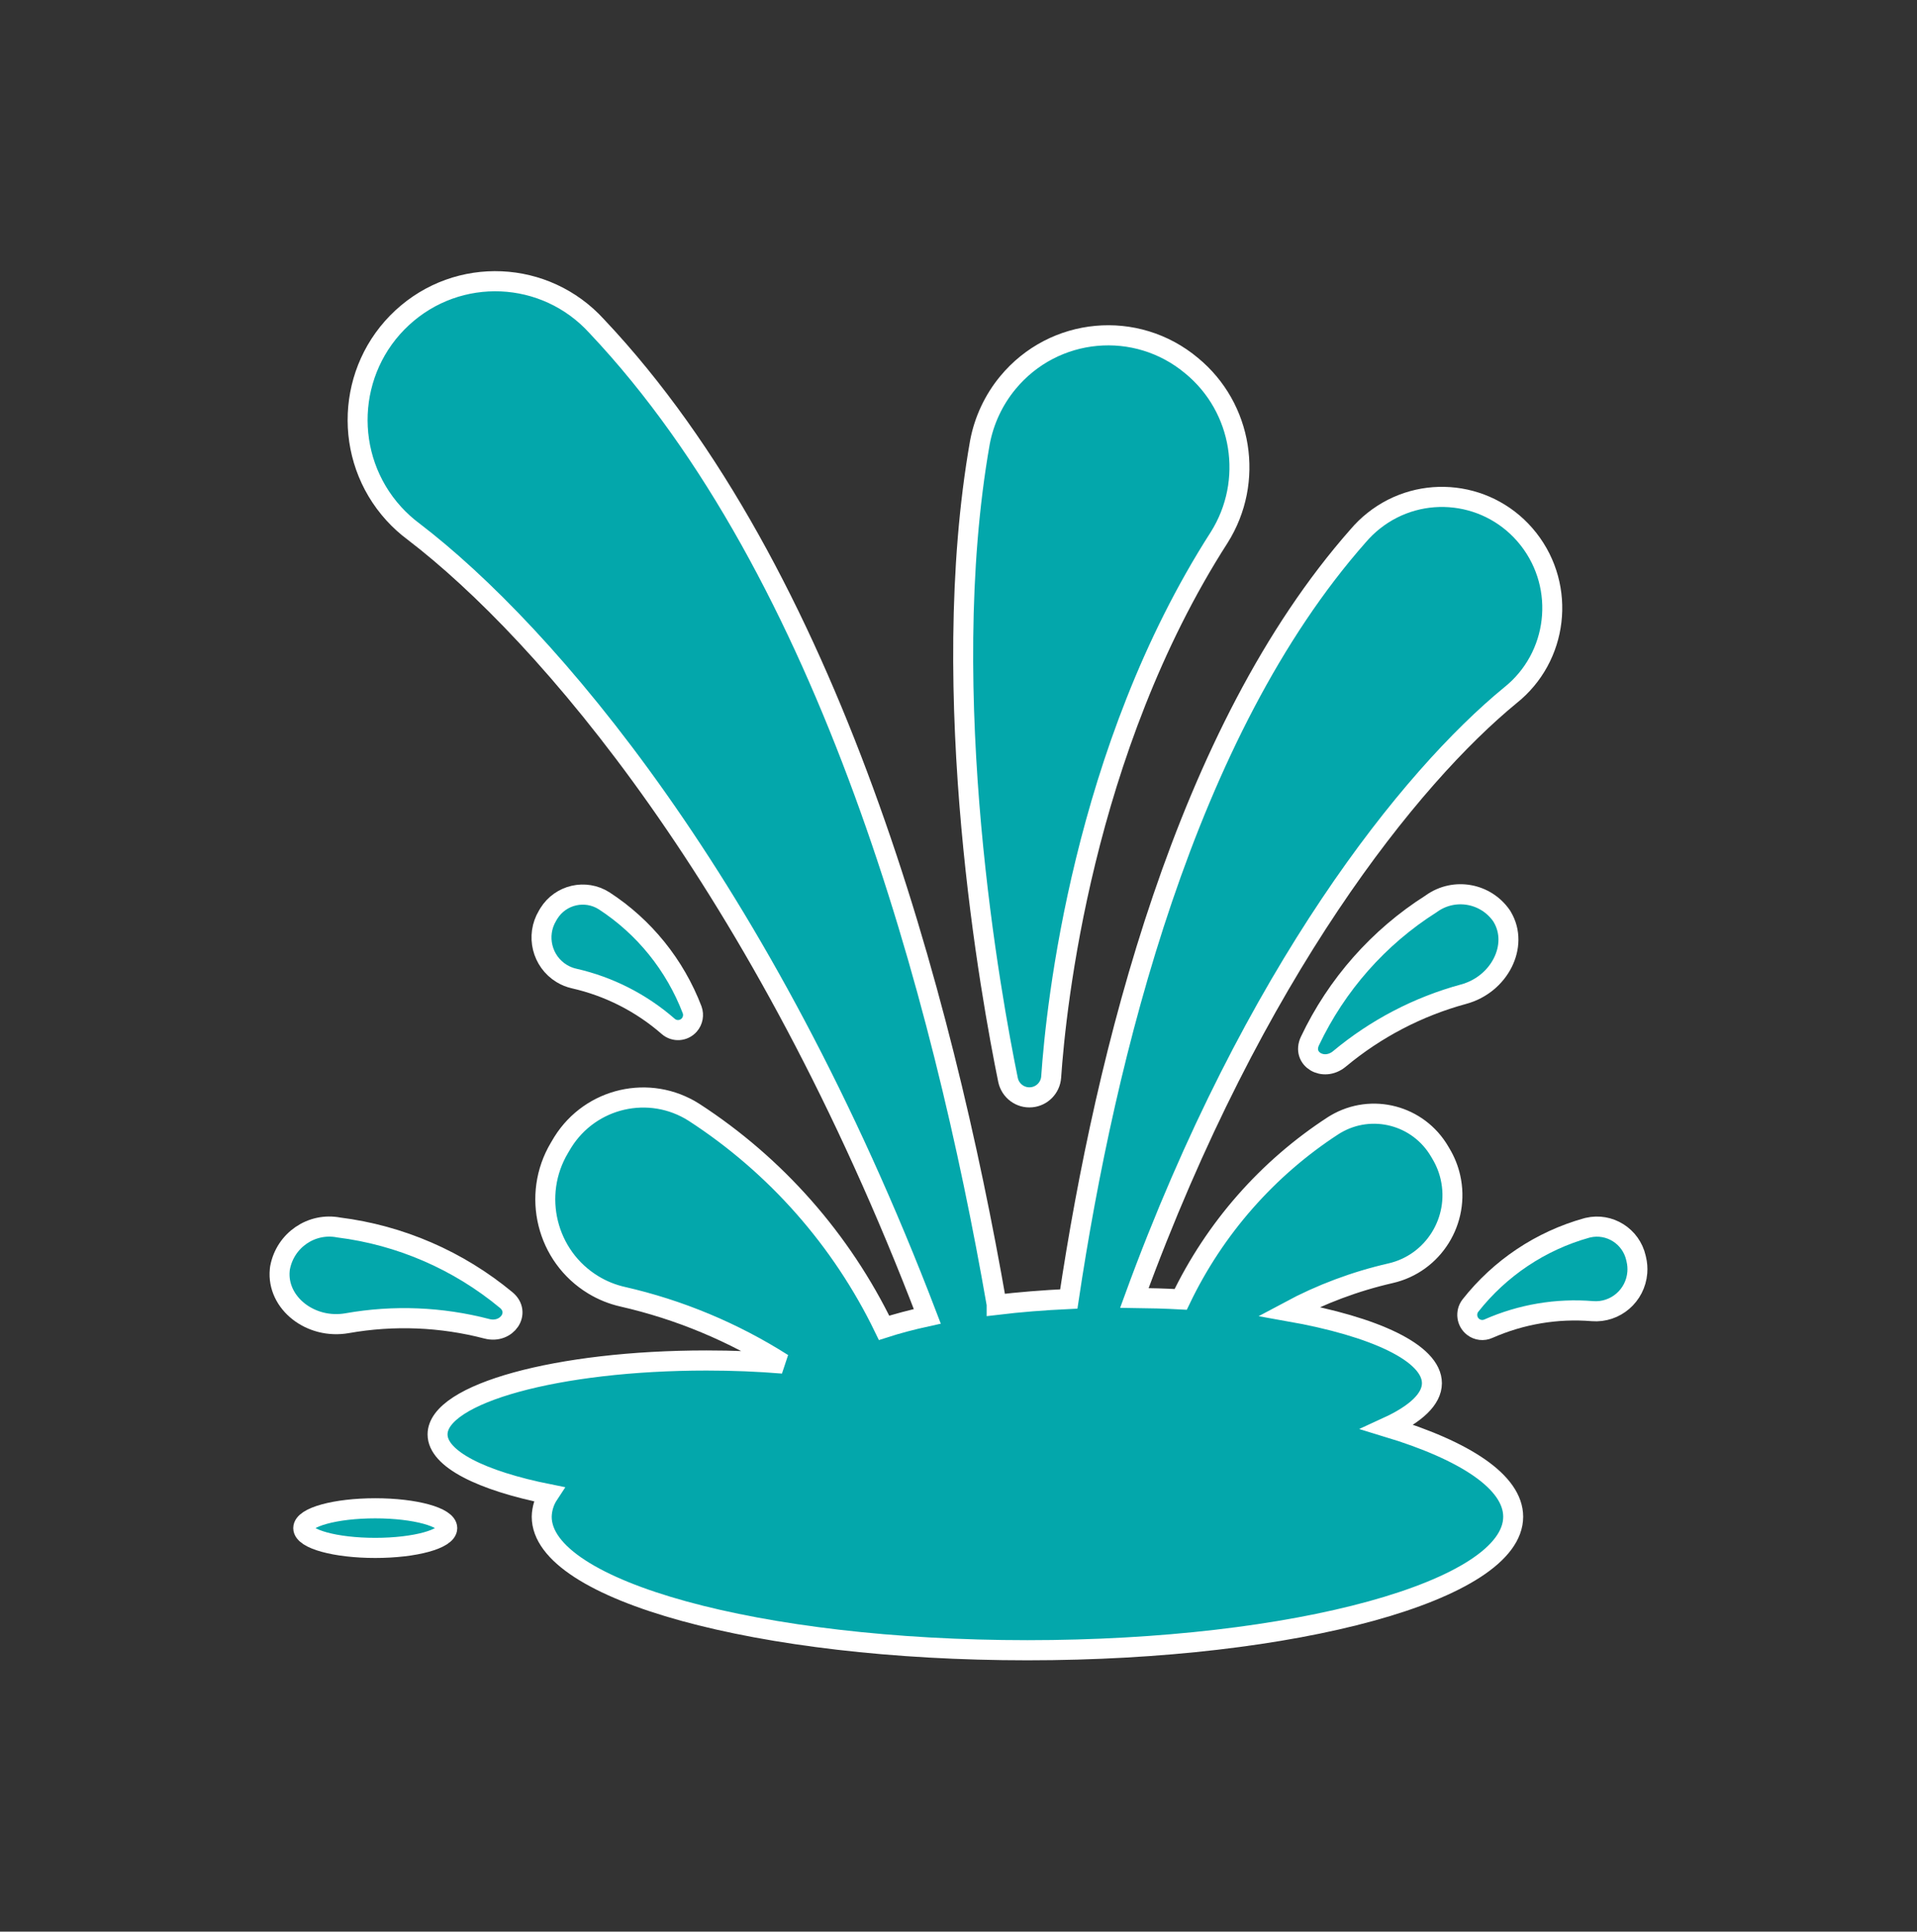 <svg width="128" height="129" xmlns="http://www.w3.org/2000/svg" xmlns:xlink="http://www.w3.org/1999/xlink" xml:space="preserve" overflow="hidden"><rect width="100%" height="100%" fill="#333333" stroke="none"/><defs><clipPath id="clip0"><rect x="430" y="379" width="128" height="129"/></clipPath></defs><g clip-path="url(#clip0)" transform="translate(-430 -379)"><path d="M95.557 59.883C92.053 62.086 89.246 65.239 87.464 68.975 86.901 70.165 88.371 71.031 89.436 70.155 91.861 68.149 94.687 66.687 97.725 65.867 100.125 65.224 101.433 62.651 100.317 60.768L100.264 60.679C99.206 59.163 97.12 58.792 95.604 59.849 95.588 59.86 95.573 59.871 95.557 59.883Z" stroke="#FFFFFF" stroke-width="1.333" fill="#03A7AB" transform="matrix(1 0 0 1.008 430 379)"/><path d="M38.333 64.829C40.657 65.352 42.816 66.441 44.616 68 45.033 68.363 45.666 68.319 46.029 67.902 46.267 67.629 46.338 67.248 46.216 66.907 45.071 63.936 43.012 61.405 40.336 59.68 39.086 58.893 37.434 59.268 36.648 60.518 36.632 60.542 36.617 60.567 36.603 60.592L36.557 60.671C35.762 61.988 36.186 63.701 37.504 64.496 37.761 64.651 38.041 64.764 38.333 64.829Z" stroke="#FFFFFF" stroke-width="1.333" fill="#03A7AB" transform="matrix(1 0 0 1.008 430 379)"/><path d="M109.255 83.429 109.235 83.341C108.903 81.902 107.467 81.004 106.027 81.336 105.999 81.343 105.971 81.35 105.943 81.357 102.874 82.208 100.155 84.01 98.176 86.505 97.84 86.945 97.924 87.575 98.364 87.911 98.657 88.135 99.049 88.18 99.385 88.028 101.568 87.073 103.953 86.674 106.328 86.867 107.862 86.988 109.204 85.842 109.325 84.308 109.348 84.013 109.325 83.716 109.255 83.429Z" stroke="#FFFFFF" stroke-width="1.333" fill="#03A7AB" transform="matrix(1 0 0 1.008 430 379)"/><path d="M23.188 87.664C26.287 87.12 29.467 87.248 32.513 88.037 33.847 88.379 34.813 86.971 33.8 86.133 30.604 83.503 26.725 81.835 22.617 81.324 20.802 80.977 19.049 82.166 18.701 83.982 18.698 84.001 18.694 84.021 18.691 84.04L18.68 84.143C18.467 86.321 20.744 88.097 23.188 87.664Z" stroke="#FFFFFF" stroke-width="1.333" fill="#03A7AB" transform="matrix(1 0 0 1.008 430 379)"/><path d="M68.872 72.697C69.58 72.632 70.138 72.064 70.188 71.355 70.508 66.711 72.276 49.717 81.408 35.605 83.762 31.895 82.973 27.012 79.571 24.232L79.571 24.232C75.87 21.152 70.374 21.656 67.294 25.356 66.345 26.496 65.703 27.86 65.428 29.317 62.461 46.035 66.228 66.312 67.305 71.541 67.456 72.27 68.131 72.769 68.872 72.697Z" stroke="#FFFFFF" stroke-width="1.333" fill="#03A7AB" transform="matrix(1 0 0 1.008 430 379)"/><path d="M92.641 94.548C94.508 93.697 95.611 92.705 95.611 91.641 95.611 89.641 91.801 87.887 86.063 86.879 88.204 85.74 90.488 84.892 92.853 84.355 95.71 83.705 97.498 80.862 96.848 78.006 96.724 77.458 96.512 76.933 96.223 76.451L96.135 76.303C94.714 73.877 91.596 73.063 89.171 74.484 89.124 74.512 89.077 74.54 89.031 74.569 84.637 77.397 81.109 81.382 78.836 86.087 77.831 86.033 76.795 86.004 75.743 85.992 83.717 64.323 94.216 51.467 100.845 46.068 104.038 43.547 104.583 38.916 102.063 35.723 99.542 32.53 94.911 31.985 91.718 34.506 91.342 34.803 90.996 35.136 90.684 35.5 79.159 48.459 73.829 69.767 71.364 86.061 69.681 86.139 68.064 86.267 66.545 86.448 66.545 86.436 66.545 86.424 66.545 86.412 62.952 65.917 55.4 37.952 39.844 21.612 36.414 17.87 30.601 17.617 26.859 21.047 23.117 24.476 22.864 30.29 26.293 34.032 26.695 34.47 27.139 34.868 27.617 35.221 36.457 41.933 50.865 58.515 61.917 87.212 60.867 87.44 59.9 87.695 59.031 87.973 56.185 82.142 51.795 77.202 46.337 73.692 43.371 71.821 39.449 72.709 37.578 75.675 37.54 75.736 37.503 75.797 37.467 75.859L37.357 76.043C35.473 79.175 36.484 83.242 39.616 85.126 40.219 85.489 40.876 85.754 41.563 85.909 45.357 86.766 48.977 88.264 52.267 90.339 50.649 90.205 48.941 90.136 47.171 90.136 37.255 90.136 29.216 92.328 29.216 95.033 29.216 96.663 32.149 98.1 36.641 98.993 36.346 99.436 36.182 99.954 36.171 100.487 36.165 105.373 50.688 109.333 68.601 109.333 86.515 109.333 101.037 105.373 101.037 100.487 101.037 98.201 97.859 96.119 92.641 94.548Z" stroke="#FFFFFF" stroke-width="1.333" fill="#03A7AB" transform="matrix(1 0 0 1.008 430 379)"/><path d="M25.056 99.929C22.4 99.929 20.247 100.516 20.247 101.241 20.247 101.967 22.4 102.553 25.056 102.553 27.712 102.553 29.865 101.965 29.865 101.241 29.865 100.517 27.712 99.929 25.056 99.929Z" stroke="#FFFFFF" stroke-width="1.333" fill="#03A7AB" transform="matrix(1 0 0 1.008 430 379)"/></g></svg>